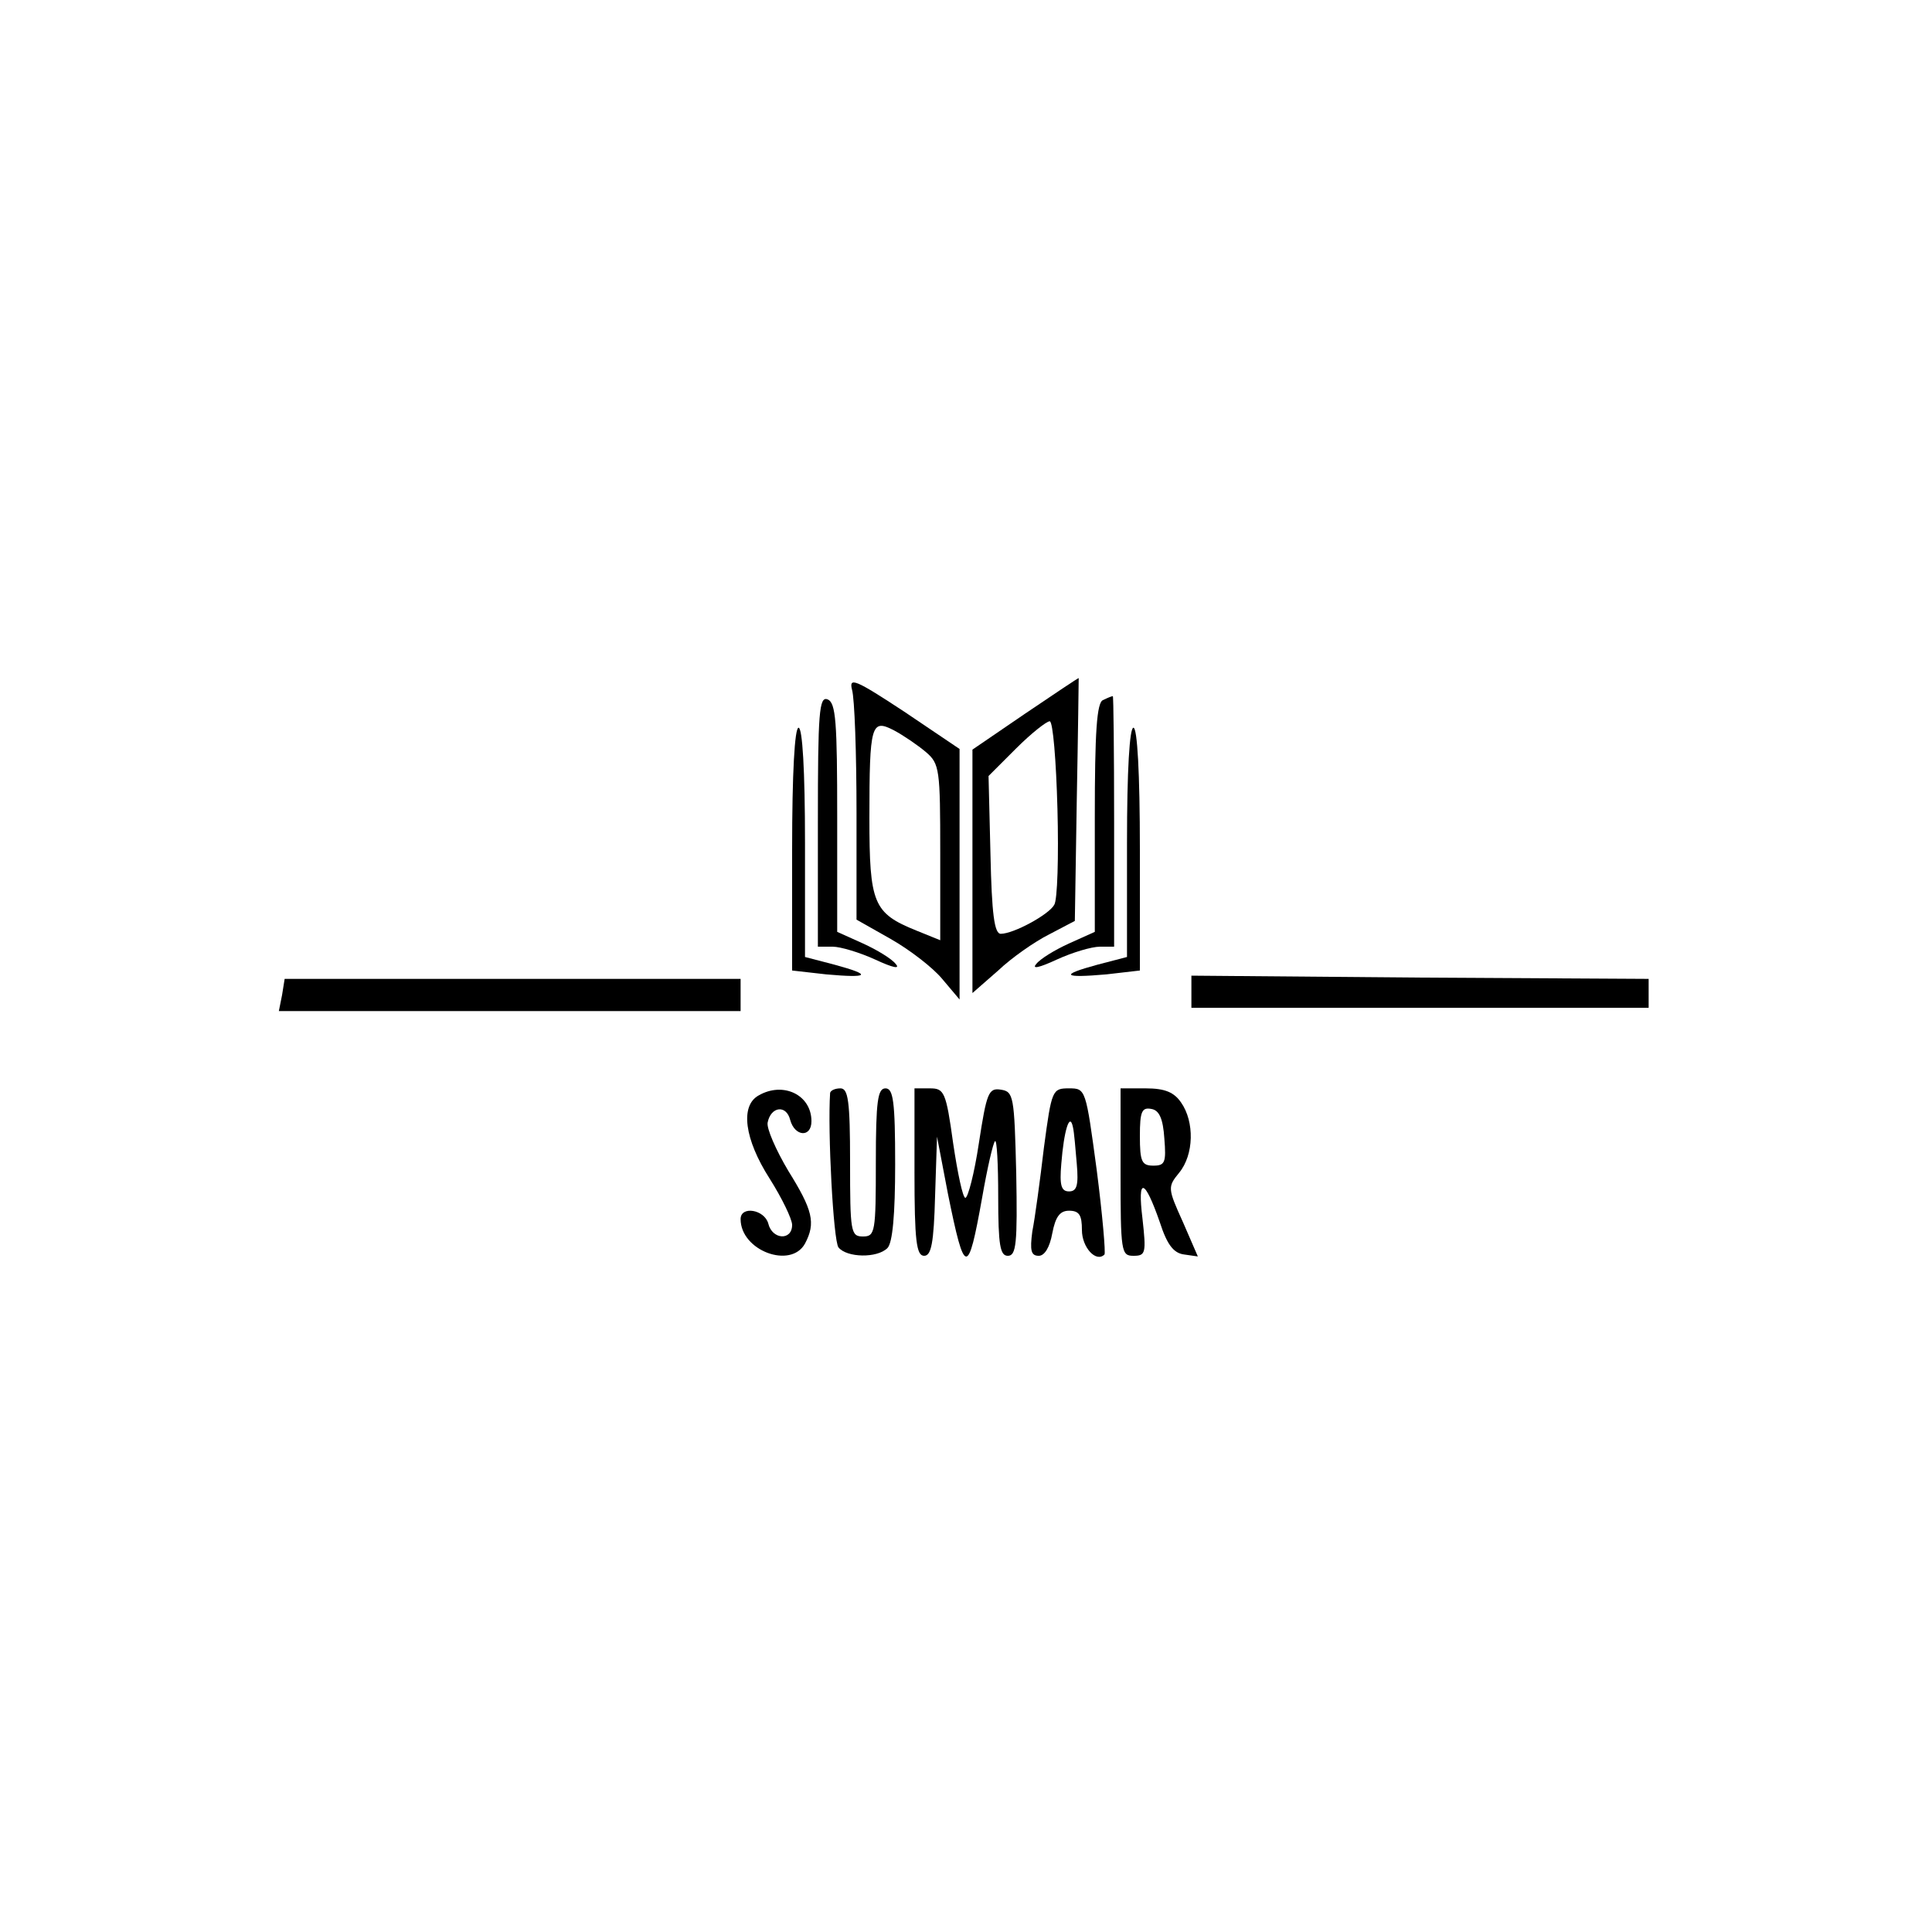 <?xml version="1.0" standalone="no"?>
<!DOCTYPE svg PUBLIC "-//W3C//DTD SVG 20010904//EN"
 "http://www.w3.org/TR/2001/REC-SVG-20010904/DTD/svg10.dtd">
<svg version="1.0" xmlns="http://www.w3.org/2000/svg"
 width="300pt" height="300pt" viewBox="0 0 300 300"
 preserveAspectRatio="xMidYMid meet">
<g transform="translate(0,300) scale(0.1,-0.1)"
fill="#000000" stroke="none">
<path d="M1323 1929 c4 -13 7 -99 7 -191 l0 -166 53 -30 c30 -17 66 -45 80
-62 l27 -32 0 195 0 194 -86 58 c-76 50 -86 54 -81 34z m115 -97 c21 -18 22
-27 22 -156 l0 -136 -37 15 c-67 27 -73 42 -73 175 0 146 3 154 38 136 15 -8
37 -23 50 -34z"/>
<path d="M1592 1892 l-82 -56 0 -189 0 -189 40 35 c21 20 57 45 79 56 l40 21
3 187 c2 104 3 189 3 190 0 1 -37 -24 -83 -55z m50 -148 c2 -74 0 -142 -5
-149 -8 -15 -63 -45 -83 -45 -10 0 -14 31 -16 123 l-3 122 43 43 c23 23 47 42
52 42 5 0 10 -61 12 -136z"/>
<path d="M1270 1725 l0 -195 23 0 c12 0 42 -9 66 -20 28 -13 39 -15 32 -7 -6
8 -29 22 -51 32 l-40 18 0 177 c0 149 -2 179 -15 184 -13 5 -15 -20 -15 -189z"/>
<path d="M1713 1913 c-10 -3 -13 -50 -13 -182 l0 -178 -40 -18 c-22 -10 -45
-24 -51 -32 -7 -8 4 -6 32 7 24 11 54 20 67 20 l22 0 0 195 c0 107 -1 195 -2
194 -2 0 -9 -3 -15 -6z"/>
<path d="M1230 1681 l0 -188 53 -6 c67 -6 72 -1 13 15 l-46 12 0 178 c0 112
-4 178 -10 178 -6 0 -10 -70 -10 -189z"/>
<path d="M1750 1692 l0 -178 -46 -12 c-59 -16 -54 -21 14 -15 l52 6 0 188 c0
119 -4 189 -10 189 -6 0 -10 -66 -10 -178z"/>
<path d="M1850 1460 l0 -25 355 0 355 0 0 22 0 23 -355 2 -355 3 0 -25z"/>
<path d="M438 1455 l-5 -25 358 0 359 0 0 25 0 25 -354 0 -354 0 -4 -25z"/>
<path d="M1178 1299 c-29 -16 -22 -68 17 -129 19 -30 35 -63 35 -72 0 -25 -31
-23 -37 2 -6 22 -43 28 -43 7 0 -49 78 -78 100 -38 17 32 12 52 -26 113 -19
32 -34 66 -32 75 5 25 29 28 35 4 7 -26 33 -28 33 -2 0 41 -44 62 -82 40z"/>
<path d="M1289 1303 c-4 -59 5 -230 13 -240 13 -16 60 -17 76 -1 8 8 12 52 12
130 0 98 -3 118 -15 118 -12 0 -15 -19 -15 -115 0 -108 -1 -115 -20 -115 -19
0 -20 7 -20 115 0 96 -3 115 -15 115 -8 0 -15 -3 -16 -7z"/>
<path d="M1420 1180 c0 -107 3 -130 15 -130 11 0 15 19 17 93 l3 92 17 -89
c26 -128 31 -129 53 -6 8 46 17 85 20 88 3 3 5 -36 5 -86 0 -76 3 -92 15 -92
13 0 15 19 13 128 -3 120 -4 127 -24 130 -19 3 -22 -5 -34 -83 -7 -47 -17 -85
-21 -85 -4 0 -12 38 -19 85 -11 80 -14 85 -36 85 l-24 0 0 -130z"/>
<path d="M1621 1218 c-6 -51 -14 -110 -18 -130 -4 -30 -2 -38 10 -38 9 0 17
13 21 35 5 26 12 35 26 35 16 0 20 -7 20 -30 0 -27 22 -51 35 -38 2 2 -3 61
-12 131 -17 126 -17 127 -43 127 -26 0 -27 -2 -39 -92z m51 -25 c3 -34 0 -43
-12 -43 -12 0 -15 9 -12 43 4 51 13 81 18 57 2 -8 4 -34 6 -57z"/>
<path d="M1740 1180 c0 -124 1 -130 20 -130 19 0 20 4 14 58 -8 65 3 63 27 -6
11 -34 21 -48 38 -50 l21 -3 -23 53 c-24 53 -24 55 -6 77 23 28 24 79 3 109
-11 16 -25 22 -55 22 l-39 0 0 -130z m68 52 c3 -37 1 -42 -17 -42 -18 0 -21 6
-21 46 0 38 3 45 18 42 12 -2 18 -15 20 -46z"/>
</g>
</svg>
